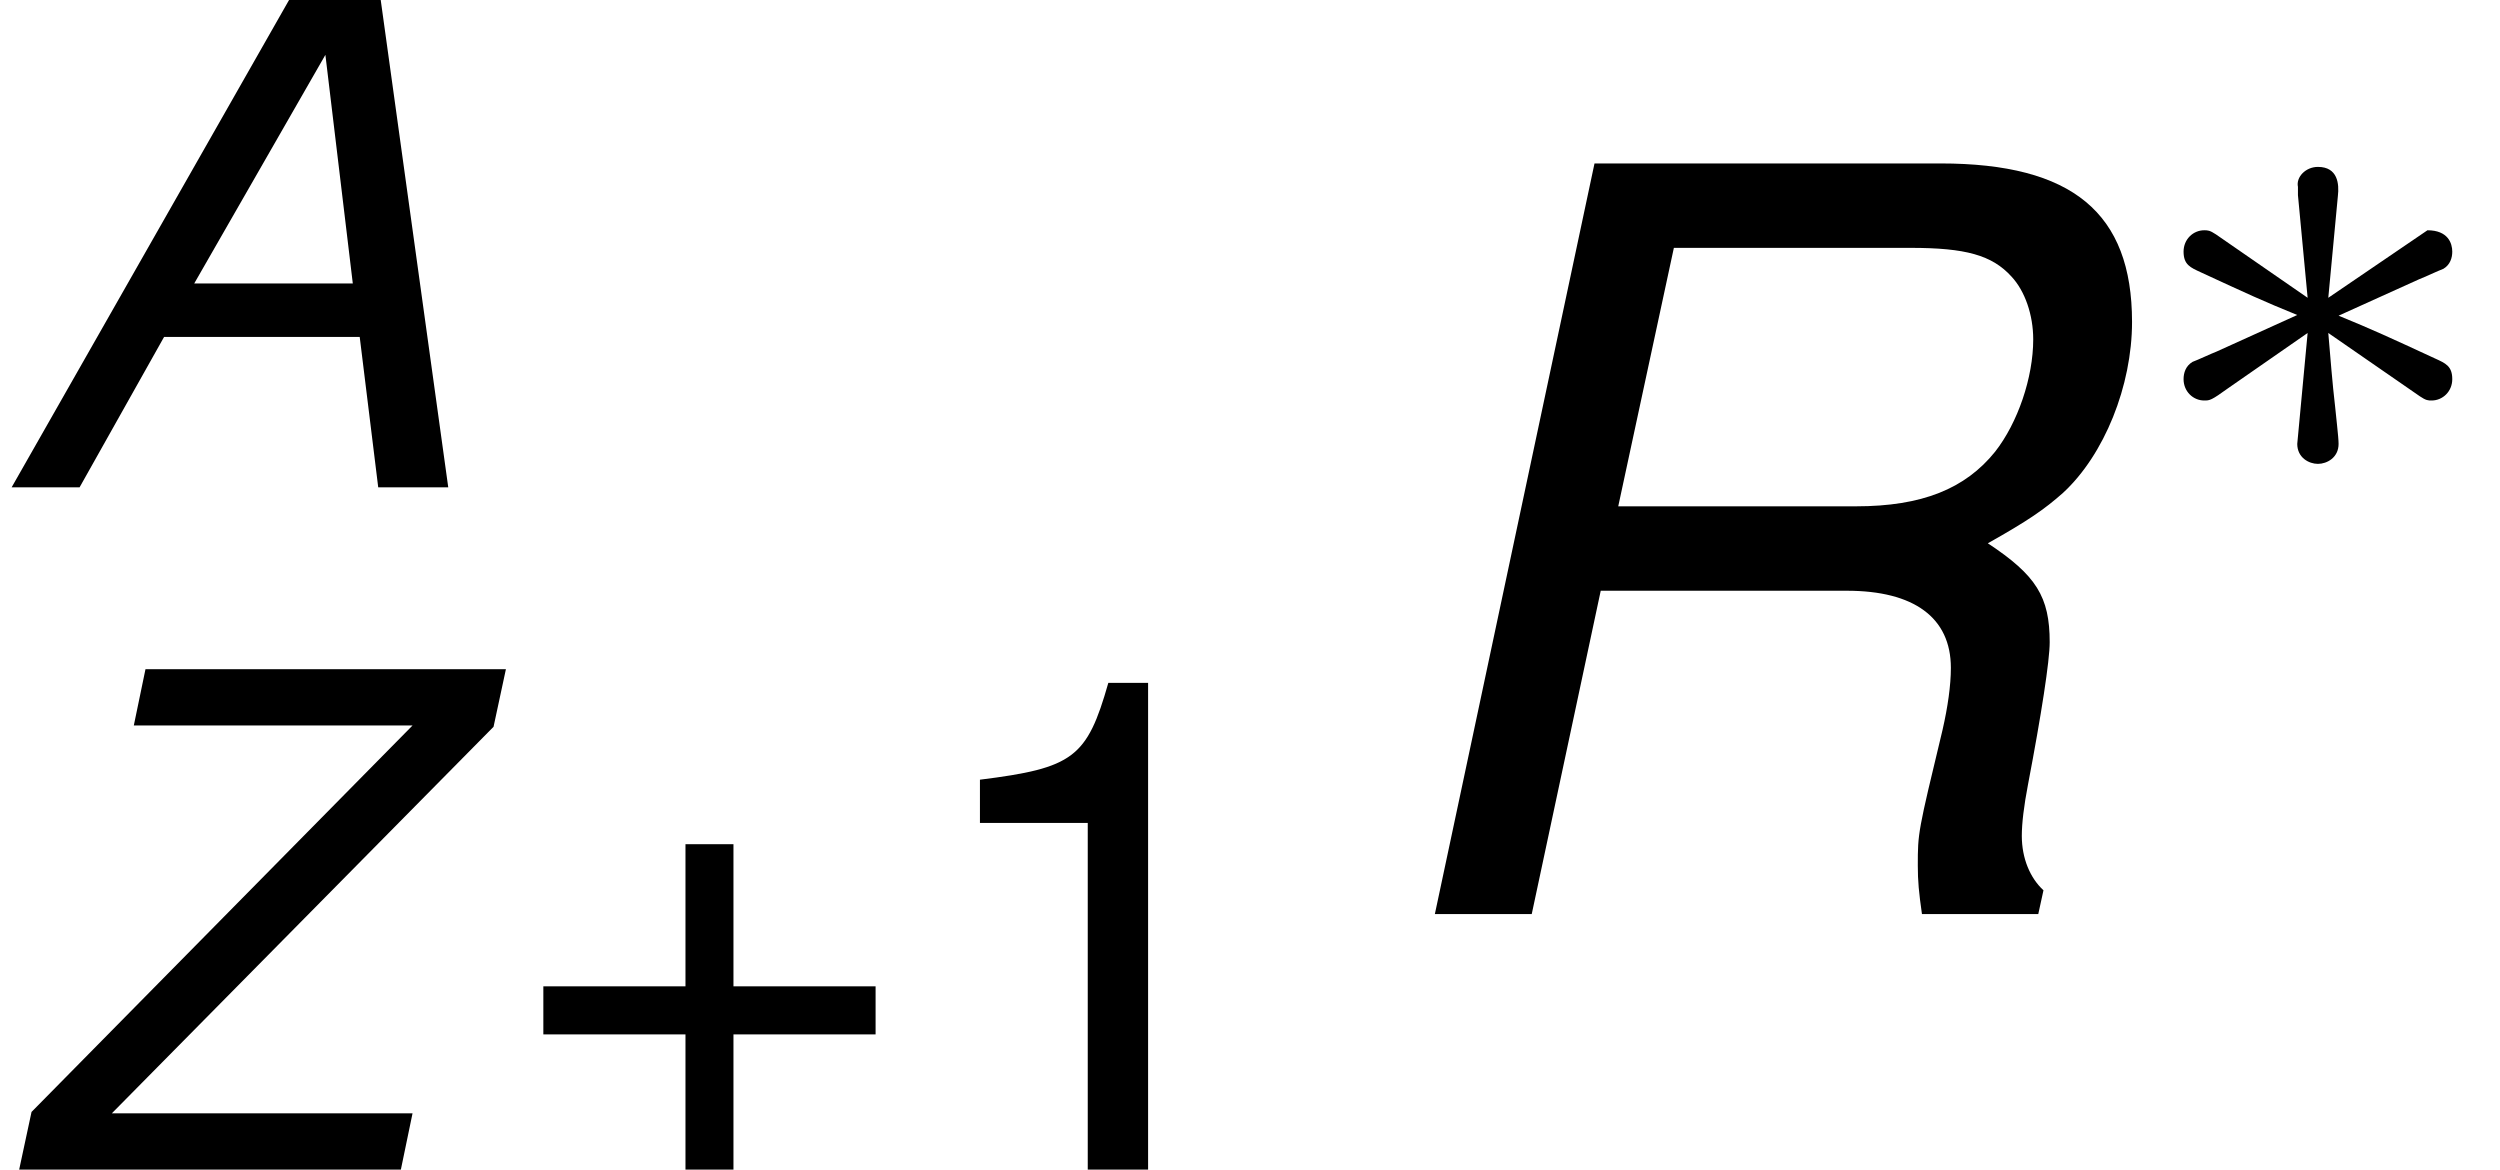 <?xml version='1.0' encoding='UTF-8'?>
<!-- This file was generated by dvisvgm 1.15.1 -->
<svg height='15.287pt' version='1.1' viewBox='-0.239 -0.234 32.676 15.287' width='32.676pt' xmlns='http://www.w3.org/2000/svg' xmlns:xlink='http://www.w3.org/1999/xlink'>
<defs>
<path d='M4.161 -1.739L4.375 0H5.185L4.383 -5.788H3.43L0.135 0H0.921L1.898 -1.739H4.161ZM4.081 -2.358H2.247L3.764 -5.002L4.081 -2.358Z' id='g1-65'/>
<path d='M2.017 -2.493H3.915C4.431 -2.493 4.717 -2.287 4.717 -1.898C4.717 -1.763 4.693 -1.596 4.653 -1.421C4.462 -0.627 4.462 -0.627 4.462 -0.373C4.462 -0.254 4.47 -0.167 4.494 0H5.391L5.431 -0.183C5.328 -0.278 5.264 -0.429 5.264 -0.603C5.264 -0.699 5.28 -0.834 5.312 -1C5.415 -1.54 5.479 -1.953 5.479 -2.096C5.479 -2.446 5.376 -2.612 5.002 -2.859C5.312 -3.033 5.439 -3.121 5.582 -3.248C5.9 -3.541 6.114 -4.073 6.114 -4.566C6.114 -5.407 5.654 -5.788 4.637 -5.788H1.969L0.738 0H1.485L2.017 -2.493ZM2.152 -3.144L2.581 -5.137H4.407C4.828 -5.137 5.034 -5.082 5.185 -4.915C5.288 -4.804 5.352 -4.621 5.352 -4.431C5.352 -4.137 5.233 -3.788 5.058 -3.565C4.828 -3.279 4.494 -3.144 3.986 -3.144H2.152Z' id='g1-82'/>
<path d='M5.852 -5.788H1.683L1.548 -5.137H4.772L0.365 -0.667L0.222 0H4.637L4.772 -0.651H1.294L5.709 -5.122L5.852 -5.788Z' id='g1-90'/>
<path d='M3.292 -1.052C3.363 -1.004 3.387 -1.004 3.427 -1.004C3.555 -1.004 3.666 -1.108 3.666 -1.251C3.666 -1.403 3.587 -1.435 3.467 -1.49C2.933 -1.737 2.742 -1.825 2.351 -1.985L3.284 -2.407C3.347 -2.431 3.499 -2.503 3.563 -2.527C3.642 -2.574 3.666 -2.654 3.666 -2.726C3.666 -2.821 3.618 -2.973 3.379 -2.973L2.232 -2.192L2.343 -3.371C2.359 -3.507 2.343 -3.706 2.112 -3.706C1.969 -3.706 1.857 -3.587 1.881 -3.475V-3.379L1.993 -2.192L0.933 -2.925C0.861 -2.973 0.837 -2.973 0.797 -2.973C0.669 -2.973 0.558 -2.869 0.558 -2.726C0.558 -2.574 0.638 -2.542 0.757 -2.487C1.291 -2.24 1.482 -2.152 1.873 -1.993L0.94 -1.57C0.877 -1.546 0.725 -1.474 0.662 -1.451C0.582 -1.403 0.558 -1.323 0.558 -1.251C0.558 -1.108 0.669 -1.004 0.797 -1.004C0.861 -1.004 0.877 -1.004 1.076 -1.148L1.993 -1.785L1.873 -0.502C1.873 -0.343 2.008 -0.271 2.112 -0.271S2.351 -0.343 2.351 -0.502C2.351 -0.582 2.319 -0.837 2.311 -0.933C2.279 -1.203 2.256 -1.506 2.232 -1.785L3.292 -1.052Z' id='g4-3'/>
<path d='M4.24 -2.12H2.596V-3.764H2.041V-2.12H0.397V-1.564H2.041V0.079H2.596V-1.564H4.24V-2.12Z' id='g6-43'/>
<path d='M2.057 -4.01V0H2.755V-5.63H2.295C2.049 -4.764 1.89 -4.645 0.81 -4.51V-4.01H2.057Z' id='g6-49'/>
<use id='g3-82' transform='scale(1.5)' xlink:href='#g1-82'/>
</defs>
<g id='page1' transform='matrix(1.13 0 0 1.13 -63.986 -62.588)'>
<use x='56.413' xlink:href='#g1-65' y='60.817'/>
<use x='56.413' xlink:href='#g1-90' y='68.709'/>
<use x='62.301' xlink:href='#g6-43' y='68.709'/>
<use x='66.938' xlink:href='#g6-49' y='68.709'/>
<use x='71.903' xlink:href='#g3-82' y='65.753'/>
<use x='81.112' xlink:href='#g4-3' y='60.817'/>
</g>
</svg>

